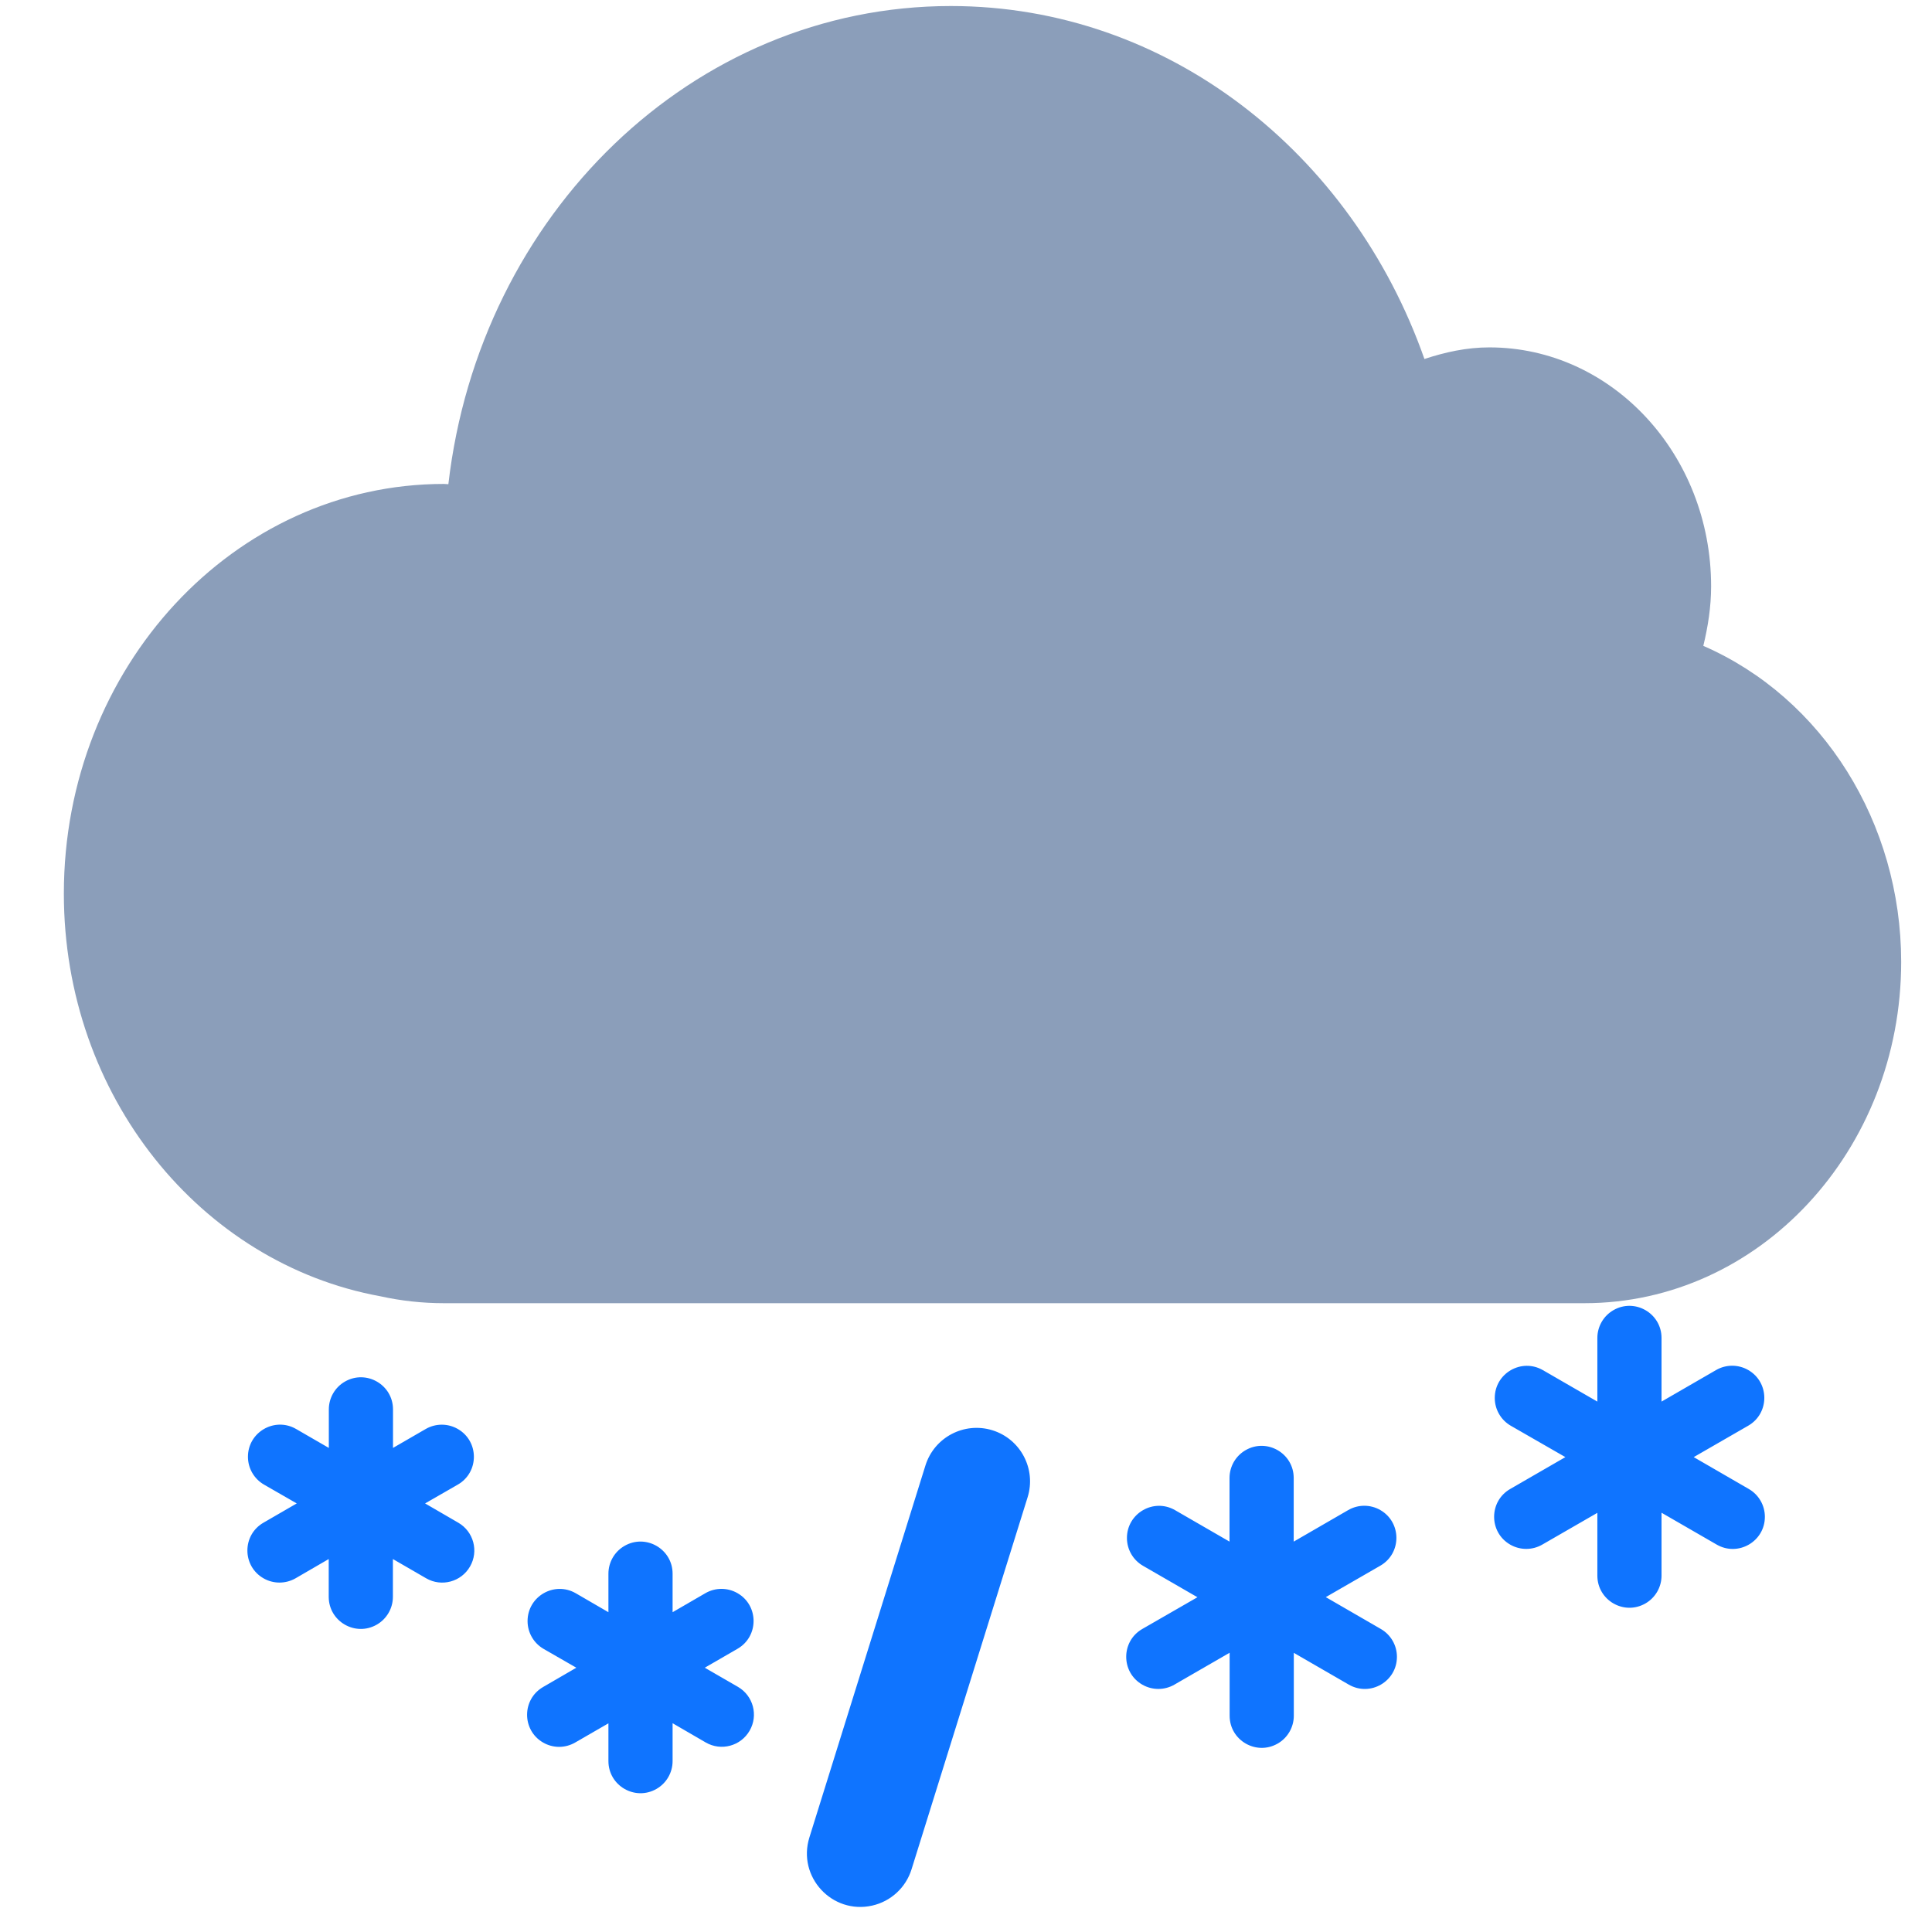 <?xml version="1.0" encoding="utf-8"?>
<svg class="icon" width="140px" height="140.00px" viewBox="0 0 1024 1024" version="1.1" xmlns="http://www.w3.org/2000/svg">
  <path d="M 702.696 846.51 L 731.609 829.841 C 742.955 823.296 742.959 806.922 731.618 800.369 C 726.353 797.327 719.867 797.325 714.601 800.362 L 685.69 817.088 L 685.69 783.356 C 685.69 770.264 671.517 762.082 660.178 768.627 C 654.916 771.664 651.675 777.279 651.675 783.356 L 651.675 817.088 L 622.82 800.419 C 611.474 793.874 597.295 802.066 597.3 815.166 C 597.302 821.245 600.548 826.86 605.812 829.899 L 634.669 846.566 L 605.414 863.403 C 594.068 869.97 594.087 886.357 605.448 892.9 C 610.722 895.937 617.214 895.93 622.479 892.882 L 651.733 875.988 L 651.733 909.377 C 651.733 922.47 665.905 930.653 677.243 924.106 C 682.504 921.069 685.746 915.455 685.746 909.377 L 685.746 876.045 L 714.886 892.882 C 726.232 899.428 740.409 891.236 740.404 878.137 C 740.402 872.058 737.158 866.44 731.892 863.403 L 702.696 846.51 Z M 897.71 772.3 L 926.623 755.633 C 937.969 749.067 937.951 732.679 926.59 726.136 C 921.316 723.099 914.825 723.106 909.56 726.155 L 880.647 742.878 L 880.647 709.147 C 880.647 696.056 866.475 687.874 855.138 694.421 C 849.875 697.458 846.633 703.073 846.633 709.147 L 846.633 742.878 L 817.776 726.211 C 806.43 719.665 792.253 727.857 792.258 740.956 C 792.26 747.035 795.505 752.652 800.772 755.689 L 829.682 772.3 L 800.43 789.195 C 789.084 795.74 789.08 812.115 800.421 818.667 C 805.686 821.71 812.172 821.712 817.437 818.674 L 846.633 801.837 L 846.633 835.114 C 846.633 848.206 860.806 856.388 872.142 849.843 C 877.405 846.804 880.647 841.189 880.647 835.114 L 880.647 801.781 L 909.899 818.674 C 921.245 825.22 935.424 817.029 935.42 803.929 C 935.418 797.85 932.173 792.233 926.906 789.195 L 897.71 772.3 Z M 225.307 796.848 L 242.653 786.87 C 254.003 780.323 254.007 763.951 242.664 757.396 C 237.401 754.357 230.913 754.354 225.648 757.392 L 208.301 767.426 L 208.301 747.018 C 208.301 733.925 194.126 725.742 182.789 732.288 C 177.527 735.326 174.286 740.94 174.286 747.018 L 174.286 767.426 L 156.939 757.392 C 145.593 750.845 131.413 759.036 131.418 772.136 C 131.42 778.216 134.667 783.833 139.931 786.87 L 157.278 796.848 L 139.649 807.052 C 128.303 813.583 128.28 829.949 139.61 836.508 C 142.205 838.012 145.153 838.803 148.152 838.798 C 151.135 838.794 154.066 838.012 156.656 836.53 L 174.23 826.327 L 174.23 846.339 C 174.23 859.432 188.402 867.612 199.739 861.068 C 205.001 858.028 208.243 852.414 208.243 846.339 L 208.243 826.327 L 225.875 836.53 C 234.013 841.234 244.425 838.439 249.116 830.295 C 253.82 822.156 251.025 811.744 242.881 807.052 L 225.307 796.848 Z M 373.553 883.924 L 390.9 873.889 C 402.245 867.345 402.252 850.97 390.909 844.418 C 385.644 841.376 379.158 841.374 373.891 844.411 L 356.489 854.502 L 356.489 834.092 C 356.489 821.003 342.316 812.819 330.977 819.366 C 325.715 822.403 322.476 828.018 322.476 834.092 L 322.476 854.502 L 305.185 844.466 C 293.837 837.9 279.635 846.078 279.621 859.19 C 279.615 865.273 282.855 870.898 288.121 873.948 L 305.468 883.924 L 287.894 894.128 C 276.546 900.661 276.525 917.026 287.856 923.586 C 290.451 925.087 293.398 925.878 296.396 925.876 C 299.386 925.854 302.315 925.051 304.9 923.55 L 322.476 913.402 L 322.476 933.414 C 322.476 946.507 336.648 954.69 347.985 948.143 C 353.248 945.106 356.489 939.491 356.489 933.414 L 356.489 913.346 L 374.063 923.55 C 382.202 928.253 392.613 925.46 397.304 917.315 C 402.017 909.189 399.251 898.784 391.126 894.071 L 373.553 883.924 Z M 949.639 481.423 C 949.639 381.713 868.791 300.89 769.082 300.921 C 761.556 301.202 754.058 301.96 746.632 303.188 C 642.109 142.485 406.814 142.485 302.293 303.188 C 294.865 301.96 287.367 301.202 279.843 300.921 C 140.892 300.989 54.122 451.448 123.656 571.749 C 169.236 650.61 266.432 683.155 350.308 647.64 C 450.061 688.044 600.034 685.319 698.614 647.64 C 817.669 698.105 949.621 610.73 949.639 481.423 Z M 525.993 758.072 C 511.045 753.454 495.178 761.793 490.504 776.723 L 428.994 973.89 C 422.493 994.731 440.987 1014.791 462.285 1010.006 C 472.17 1007.783 480.117 1000.456 483.134 990.786 L 544.644 793.616 C 549.331 778.649 540.973 762.718 525.993 758.072 Z" style="fill: rgb(15, 116, 255);"/>
  <path d="M 1007.664 509.79 C 1007.664 609.712 932.492 690.716 839.764 690.716 L 235.325 690.716 C 223.74 690.716 212.423 689.449 201.476 687.024 C 106.411 669.619 33.845 581.038 33.845 473.605 C 33.845 353.697 124.05 256.493 235.325 256.493 C 236.097 256.493 236.835 256.639 237.642 256.639 C 254.13 113.814 366.959 3.197 503.965 3.197 C 618.842 3.197 716.56 81.032 754.975 190.276 C 765.922 186.656 777.339 184.123 789.394 184.123 C 854.304 184.123 906.924 240.825 906.924 310.772 C 906.924 321.735 905.245 332.156 902.794 342.324 C 966.14 369.918 1007.624 436.161 1007.664 509.79 Z" fill="#8B9EBA" style=""/>
</svg>